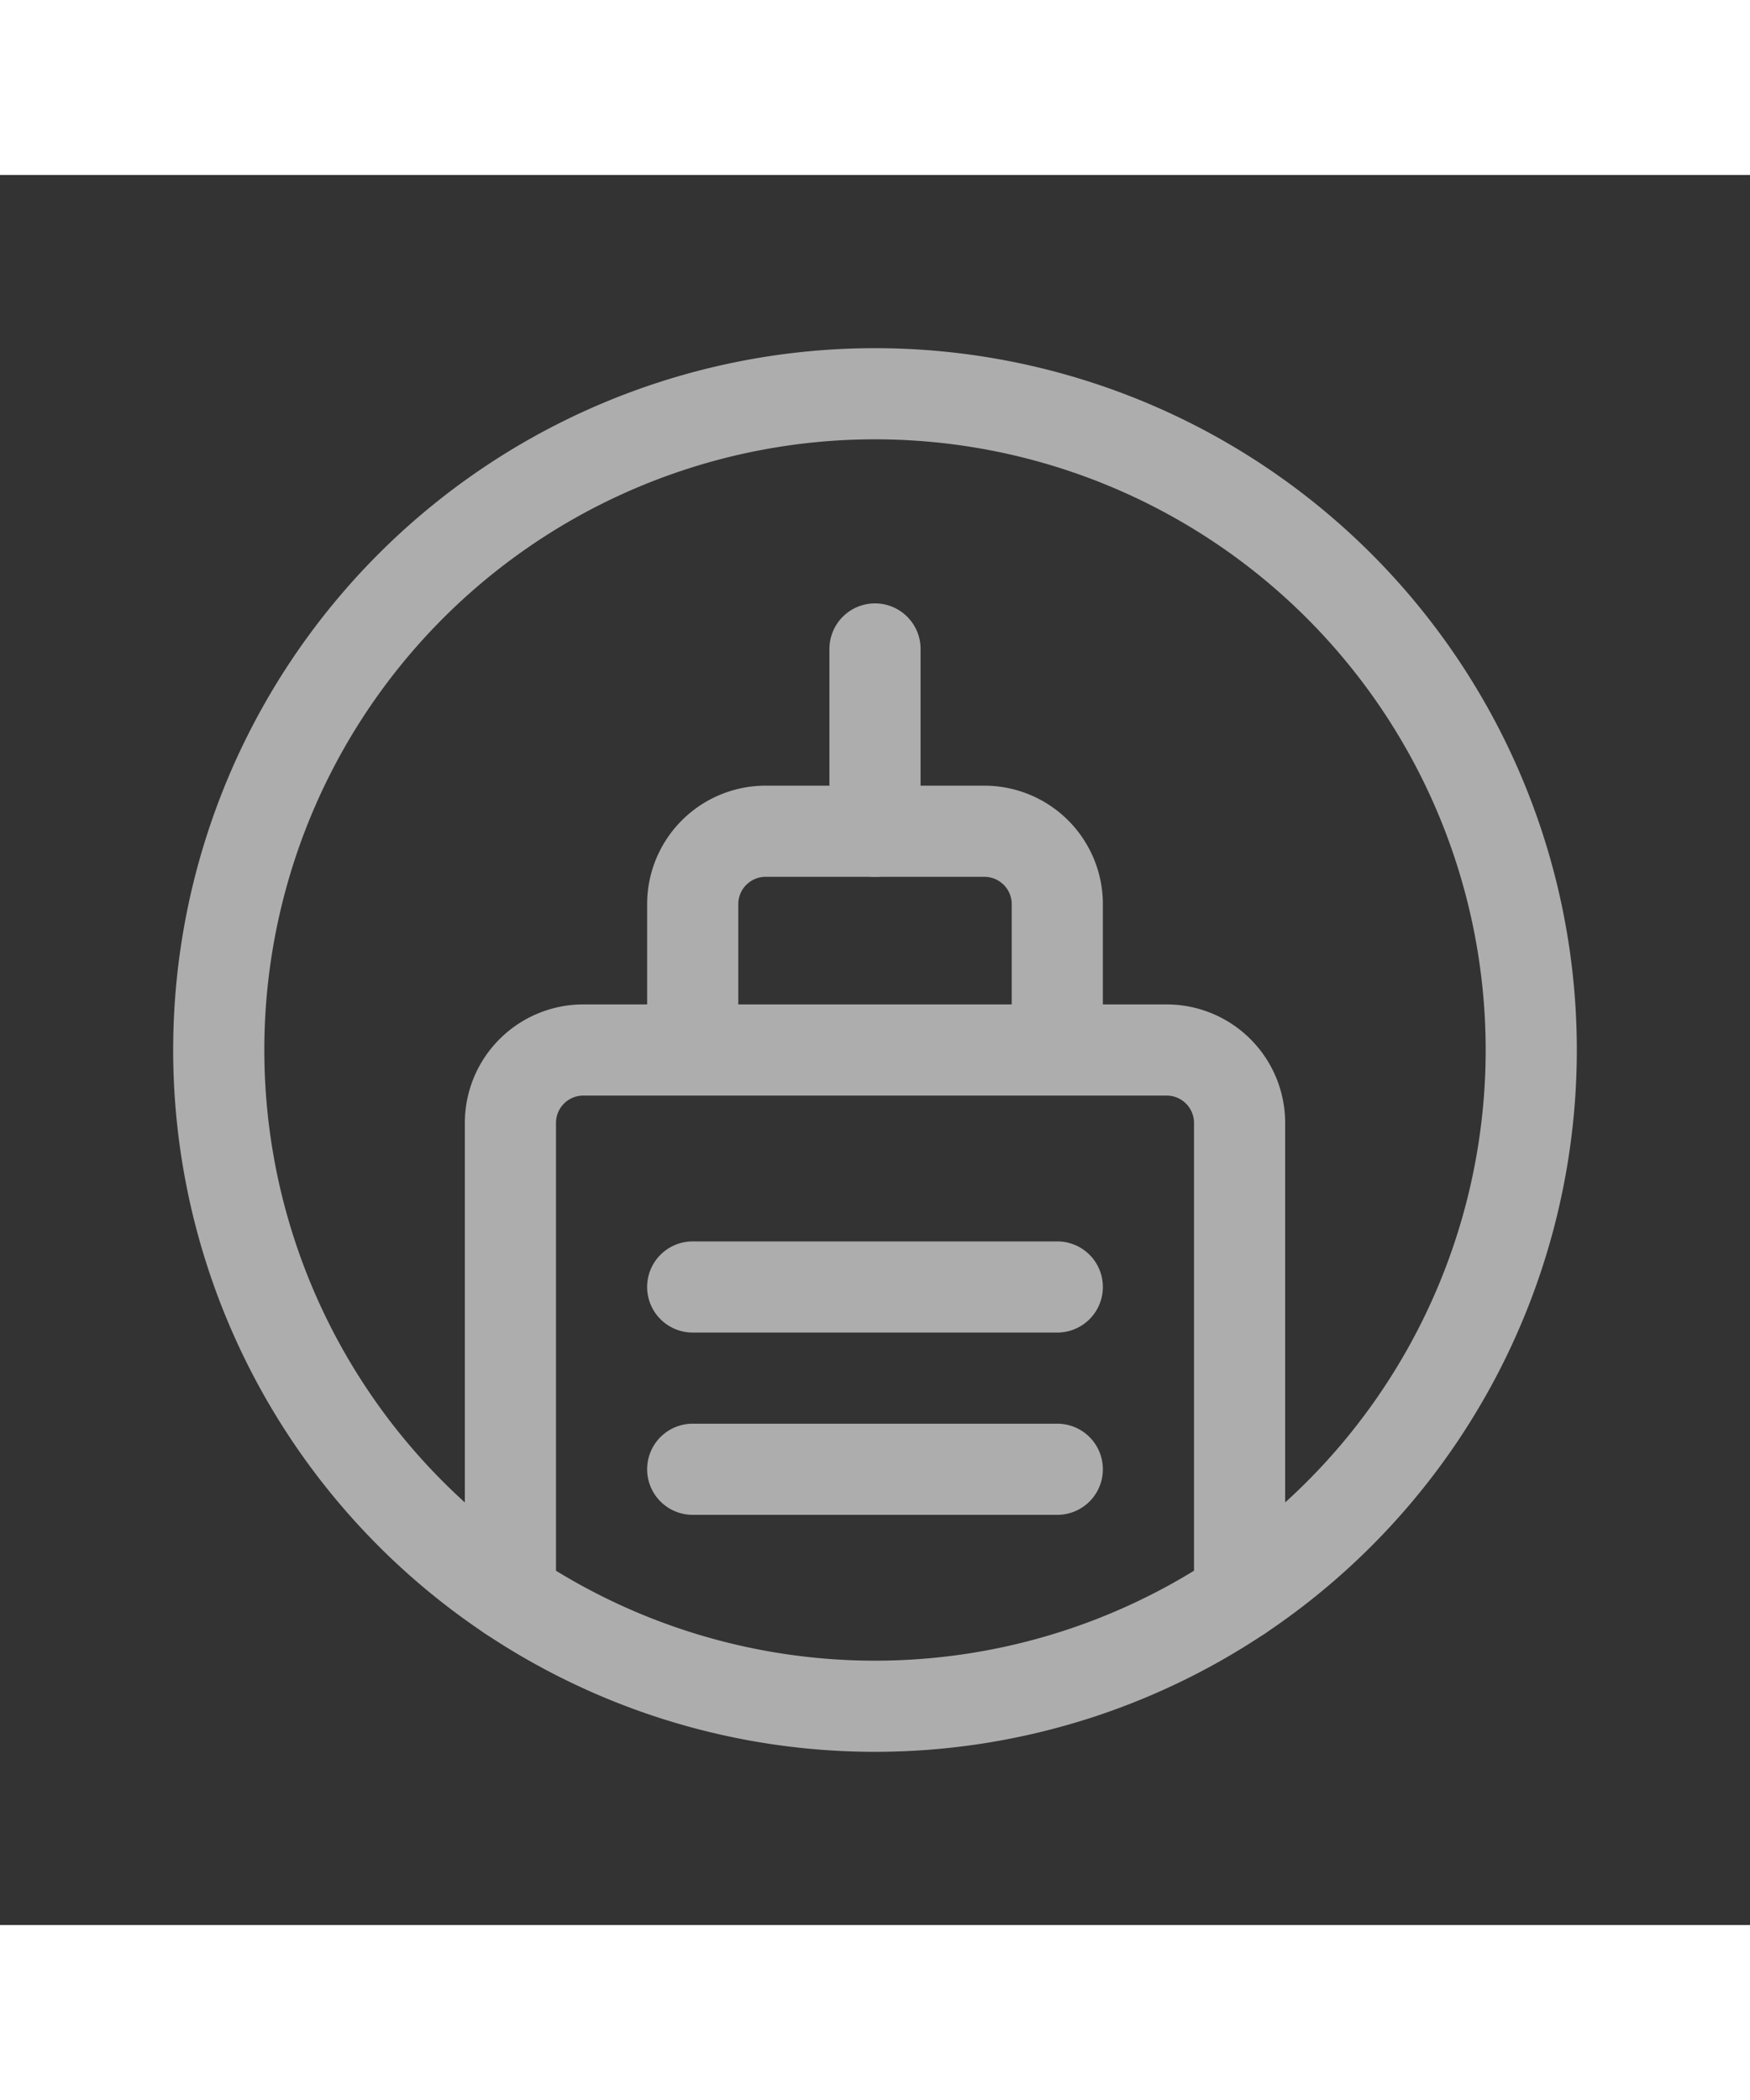 <svg xmlns="http://www.w3.org/2000/svg" id="i-network" viewBox="0 0 24 24"  heigth='20px' width='20px' fill="none"><rect x="0" y="0" width="24" height="24" fill="#333333" stroke="none"/><g opacity=".6" stroke="#fff" stroke-width="1.25" stroke-linecap="round" stroke-linejoin="round"><path d="M12 21a9 9 0 100-18 9 9 0 000 18zM12 6.5V9"></path><path d="M9.5 12v-2a1 1 0 011-1h3a1 1 0 011 1v2M7 19.483V13a1 1 0 011-1h8a1 1 0 011 1v6.483M9.5 15.25h5M9.5 17.75h5"></path></g></svg>